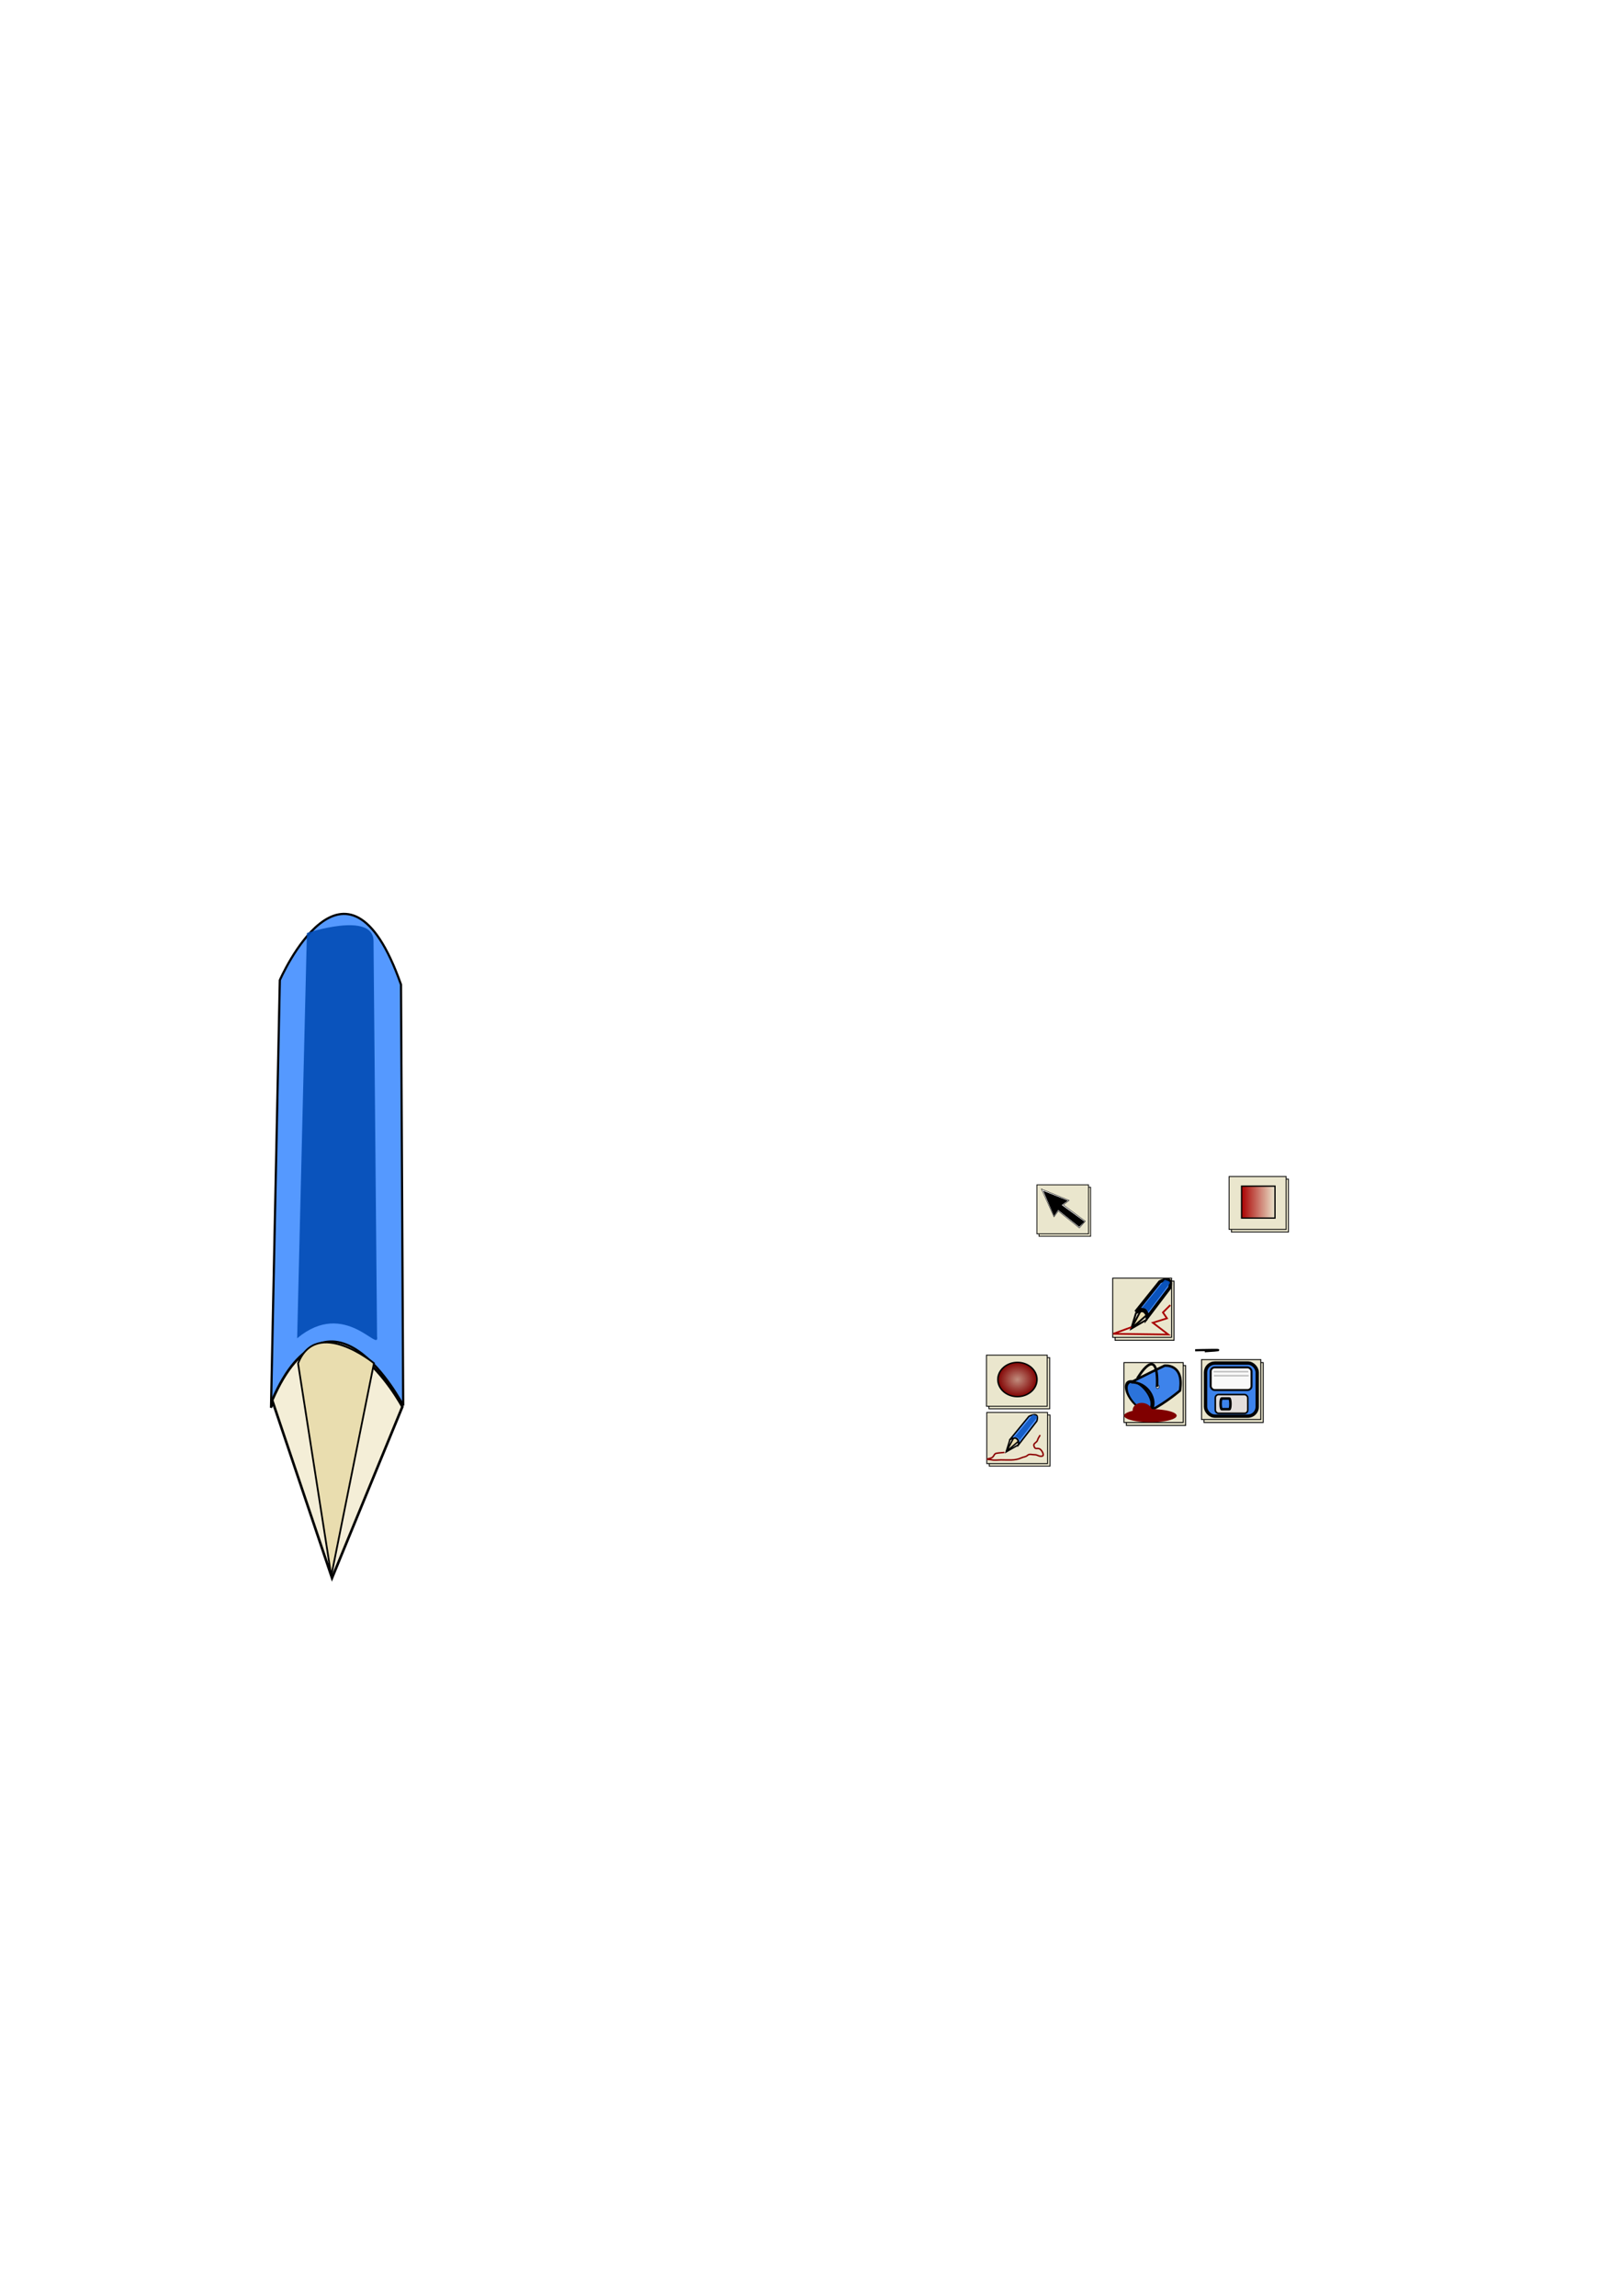 <?xml version="1.0" encoding="UTF-8" standalone="no"?>
<!-- Created with Inkscape (http://www.inkscape.org/) -->
<svg
   xmlns:dc="http://purl.org/dc/elements/1.1/"
   xmlns:cc="http://creativecommons.org/ns#"
   xmlns:rdf="http://www.w3.org/1999/02/22-rdf-syntax-ns#"
   xmlns:svg="http://www.w3.org/2000/svg"
   xmlns="http://www.w3.org/2000/svg"
   xmlns:xlink="http://www.w3.org/1999/xlink"
   xmlns:sodipodi="http://sodipodi.sourceforge.net/DTD/sodipodi-0.dtd"
   xmlns:inkscape="http://www.inkscape.org/namespaces/inkscape"
   width="744.094"
   height="1052.362"
   id="svg2"
   sodipodi:version="0.32"
   inkscape:version="0.46"
   sodipodi:docname="drawingbuttons.svg"
   inkscape:output_extension="org.inkscape.output.svg.inkscape"
   inkscape:export-filename="/Users/Jon/Documents/TiddlyWiki/Trunk/contributors/JonRobson/plugins/VismoLibrary/toolbar/fill.png"
   inkscape:export-xdpi="2.6666718"
   inkscape:export-ydpi="2.6666718">
  <defs
     id="defs4">
    <linearGradient
       id="linearGradient3322">
      <stop
         style="stop-color:#680000;stop-opacity:1;"
         offset="0"
         id="stop3324" />
      <stop
         style="stop-color:#ff0000;stop-opacity:0.68;"
         offset="1"
         id="stop3326" />
    </linearGradient>
    <linearGradient
       inkscape:collect="always"
       id="linearGradient3292">
      <stop
         style="stop-color:#aa0000;stop-opacity:1;"
         offset="0"
         id="stop3294" />
      <stop
         style="stop-color:#aa0000;stop-opacity:0;"
         offset="1"
         id="stop3296" />
    </linearGradient>
    <linearGradient
       id="linearGradient3201">
      <stop
         style="stop-color:#800000;stop-opacity:0.385;"
         offset="0"
         id="stop3203" />
      <stop
         style="stop-color:#800000;stop-opacity:1;"
         offset="1"
         id="stop3205" />
    </linearGradient>
    <linearGradient
       id="linearGradient3181">
      <stop
         style="stop-color:#0044aa;stop-opacity:0.574;"
         offset="0"
         id="stop3183" />
      <stop
         style="stop-color:#0044aa;stop-opacity:1;"
         offset="1"
         id="stop3185" />
    </linearGradient>
    <marker
       inkscape:stockid="Arrow1Lstart"
       orient="auto"
       refY="0.0"
       refX="0.0"
       id="Arrow1Lstart"
       style="overflow:visible">
      <path
         id="path3290"
         d="M 0.0,0.0 L 5.0,-5.0 L -12.5,0.0 L 5.0,5.0 L 0.0,0.0 z "
         style="fill-rule:evenodd;stroke:#000000;stroke-width:1.0pt;marker-start:none"
         transform="scale(0.8) translate(12.5,0)" />
    </marker>
    <inkscape:perspective
       sodipodi:type="inkscape:persp3d"
       inkscape:vp_x="0 : 526.18109 : 1"
       inkscape:vp_y="0 : 1000 : 0"
       inkscape:vp_z="744.09448 : 526.18109 : 1"
       inkscape:persp3d-origin="372.04724 : 350.78739 : 1"
       id="perspective10" />
    <filter
       inkscape:collect="always"
       id="filter3271"
       x="-0.725"
       width="2.449"
       y="-0.133"
       height="1.266">
      <feGaussianBlur
         inkscape:collect="always"
         stdDeviation="11.083"
         id="feGaussianBlur3273" />
    </filter>
    <radialGradient
       inkscape:collect="always"
       xlink:href="#linearGradient3201"
       id="radialGradient3209"
       cx="343.452"
       cy="527.083"
       fx="343.452"
       fy="527.083"
       r="74.231"
       gradientUnits="userSpaceOnUse" />
    <radialGradient
       inkscape:collect="always"
       xlink:href="#linearGradient3201"
       id="radialGradient2508"
       gradientUnits="userSpaceOnUse"
       cx="343.452"
       cy="527.083"
       fx="343.452"
       fy="527.083"
       r="74.231" />
    <linearGradient
       inkscape:collect="always"
       xlink:href="#linearGradient3292"
       id="linearGradient3298"
       x1="507.998"
       y1="759.387"
       x2="668.956"
       y2="759.387"
       gradientUnits="userSpaceOnUse"
       gradientTransform="matrix(9.5682055e-2,0,0,0.103,520.577,472.431)" />
    <linearGradient
       inkscape:collect="always"
       xlink:href="#linearGradient3292"
       id="linearGradient3306"
       gradientUnits="userSpaceOnUse"
       gradientTransform="matrix(0.725,0,0,0.784,191.288,119.223)"
       x1="507.998"
       y1="759.387"
       x2="668.956"
       y2="759.387" />
  </defs>
  <sodipodi:namedview
     id="base"
     pagecolor="#ffffff"
     bordercolor="#666666"
     borderopacity="1.0"
     gridtolerance="10000"
     guidetolerance="10"
     objecttolerance="10"
     inkscape:pageopacity="0.0"
     inkscape:pageshadow="2"
     inkscape:zoom="5.6568543"
     inkscape:cx="527.55978"
     inkscape:cy="446.21389"
     inkscape:document-units="px"
     inkscape:current-layer="layer1"
     showgrid="false"
     inkscape:window-width="1440"
     inkscape:window-height="787"
     inkscape:window-x="0"
     inkscape:window-y="22"
     showguides="true"
     inkscape:guide-bbox="true" />
  <g
     inkscape:label="Layer 1"
     inkscape:groupmode="layer"
     id="layer1">
    <path
       style="opacity:1;fill:#5599ff;fill-opacity:1;fill-rule:evenodd;stroke:#000000;stroke-width:1;stroke-linecap:butt;stroke-linejoin:miter;marker:none;marker-start:none;marker-mid:none;marker-end:none;stroke-miterlimit:4;stroke-dasharray:none;stroke-dashoffset:0;stroke-opacity:1;visibility:visible;display:inline;overflow:visible;enable-background:accumulate"
       d="M 124.249,645.271 L 128.289,449.301 C 128.289,449.301 158.594,379.601 183.848,451.321 L 184.858,644.261 C 184.858,644.261 150.513,577.59 124.249,645.271 z"
       id="path2389"
       sodipodi:nodetypes="ccs" />
    <path
       style="opacity:1;fill:#f4eed7;fill-opacity:1;fill-rule:evenodd;stroke:#000000;stroke-width:1.169;stroke-linecap:butt;stroke-linejoin:miter;marker:none;marker-start:none;marker-mid:none;marker-end:none;stroke-miterlimit:4;stroke-dasharray:none;stroke-dashoffset:0;stroke-opacity:1;visibility:visible;display:inline;overflow:visible;enable-background:accumulate"
       d="M 124.789,641.838 L 152.222,723.33 L 184.476,644.83 C 184.476,644.83 150.902,581.995 124.789,641.838 z"
       id="path2387"
       sodipodi:nodetypes="cccc" />
    <path
       style="opacity:1;fill:#004bb4;fill-opacity:0.885;fill-rule:evenodd;stroke:none;stroke-width:0.733;stroke-linecap:butt;stroke-linejoin:miter;marker:none;marker-start:none;marker-mid:none;marker-end:none;stroke-miterlimit:4;stroke-dasharray:none;stroke-dashoffset:0;stroke-opacity:1;visibility:visible;display:inline;overflow:visible;filter:url(#filter3271);enable-background:accumulate"
       d="M 136.237,623.222 L 140.7,427.672 C 140.7,427.672 171.126,417.052 171.249,431.49 L 172.869,622.324 C 174.158,630.914 158.233,603.828 136.237,623.222 z"
       id="path2411"
       sodipodi:nodetypes="ccscc"
       transform="matrix(1,0,0,0.95,0,21.394)" />
    <path
       style="opacity:1;fill:#e9ddaf;fill-opacity:1;fill-rule:evenodd;stroke:#000000;stroke-width:0.805;stroke-linecap:butt;stroke-linejoin:miter;marker:none;marker-start:none;marker-mid:none;marker-end:none;stroke-miterlimit:4;stroke-dasharray:none;stroke-dashoffset:0;stroke-opacity:1;visibility:visible;display:inline;overflow:visible;enable-background:accumulate"
       d="M 136.649,624.946 L 151.878,722.354 L 171.447,624.862 C 171.447,624.862 145.181,603.402 136.649,624.946 z"
       id="path3275"
       sodipodi:nodetypes="cccc" />
    <rect
       style="opacity:1;fill:#eae6cd;fill-opacity:1;fill-rule:evenodd;stroke:#000000;stroke-width:0.402;stroke-linecap:round;stroke-linejoin:miter;stroke-miterlimit:4;stroke-dasharray:none;stroke-opacity:1"
       id="rect3189"
       width="27.84"
       height="23.445"
       x="453.405"
       y="622.323" />
    <rect
       style="opacity:1;fill:#eae6cd;fill-opacity:1;fill-rule:evenodd;stroke:#000000;stroke-width:0.402;stroke-linecap:round;stroke-linejoin:miter;stroke-miterlimit:4;stroke-dasharray:none;stroke-opacity:1"
       id="rect3191"
       width="27.84"
       height="23.445"
       x="452.269"
       y="621.164" />
    <path
       sodipodi:type="arc"
       style="opacity:1;fill:url(#radialGradient3209);fill-opacity:1;fill-rule:evenodd;stroke:#000000;stroke-width:5.788;stroke-linecap:round;stroke-linejoin:round;marker:none;marker-start:none;marker-mid:none;marker-end:none;stroke-miterlimit:4.1;stroke-dasharray:none;stroke-dashoffset:0;stroke-opacity:1;visibility:visible;display:inline;overflow:visible;enable-background:accumulate"
       id="path2403"
       sodipodi:cx="343.45187"
       sodipodi:cy="527.08289"
       sodipodi:rx="72.73098"
       sodipodi:ry="72.73098"
       d="M 416.183,527.083 A 72.731,72.731 0 1 1 270.721,527.083 A 72.731,72.731 0 1 1 416.183,527.083 z"
       transform="matrix(0.123,0,0,0.108,424.208,575.418)" />
    <rect
       style="opacity:1;fill:#eae6cd;fill-opacity:1;fill-rule:evenodd;stroke:#000000;stroke-width:0.363;stroke-linecap:round;stroke-linejoin:miter;stroke-miterlimit:4;stroke-dasharray:none;stroke-opacity:1"
       id="rect3213"
       width="23.66"
       height="22.474"
       x="476.356"
       y="544.214" />
    <rect
       style="opacity:1;fill:#eae6cd;fill-opacity:1;fill-rule:evenodd;stroke:#000000;stroke-width:0.363;stroke-linecap:round;stroke-linejoin:miter;stroke-miterlimit:4;stroke-dasharray:none;stroke-opacity:1"
       id="rect3215"
       width="23.66"
       height="22.474"
       x="475.39"
       y="543.103" />
    <path
       style="opacity:1;fill:#ffffff;fill-opacity:1;fill-rule:evenodd;stroke:#000000;stroke-width:0.192;stroke-linecap:butt;stroke-linejoin:miter;marker:none;marker-start:none;marker-mid:none;marker-end:none;stroke-miterlimit:4;stroke-dasharray:none;stroke-dashoffset:0;stroke-opacity:1;visibility:visible;display:inline;overflow:visible;enable-background:accumulate"
       d="M 483.222,557.817 L 477.44,545.01 L 490.158,550.24 L 487.513,552.296 L 497.569,559.776 L 494.86,562.885 L 485.182,555.113 L 483.222,557.817 z"
       id="path3221"
       sodipodi:nodetypes="cccccccc" />
    <path
       style="opacity:1;fill:#000000;fill-opacity:1;fill-rule:evenodd;stroke:#000000;stroke-width:0.16;stroke-linecap:butt;stroke-linejoin:miter;marker:none;marker-start:none;marker-mid:none;marker-end:none;stroke-miterlimit:4;stroke-dasharray:none;stroke-dashoffset:0;stroke-opacity:1;visibility:visible;display:inline;overflow:visible;enable-background:accumulate"
       d="M 483.261,557.246 L 478.403,545.982 L 489.393,550.379 L 486.655,552.39 L 497.113,559.981 L 494.767,562.27 L 485.134,554.544 L 483.261,557.246 z"
       id="path3223"
       sodipodi:nodetypes="cccccccc" />
    <rect
       style="opacity:1;fill:#eae6cd;fill-opacity:1;fill-rule:evenodd;stroke:#000000;stroke-width:0.402;stroke-linecap:round;stroke-linejoin:miter;stroke-miterlimit:4;stroke-dasharray:none;stroke-opacity:1"
       id="rect3225"
       width="27.84"
       height="23.445"
       x="453.553"
       y="648.598" />
    <rect
       style="opacity:1;fill:#eae6cd;fill-opacity:1;fill-rule:evenodd;stroke:#000000;stroke-width:0.402;stroke-linecap:round;stroke-linejoin:miter;stroke-miterlimit:4;stroke-dasharray:none;stroke-opacity:1"
       id="rect3227"
       width="27.84"
       height="23.445"
       x="452.416"
       y="647.439" />
    <path
       style="opacity:1;fill:#5599ff;fill-opacity:1;fill-rule:evenodd;stroke:#000000;stroke-width:0.67;stroke-linecap:butt;stroke-linejoin:miter;marker:none;marker-start:none;marker-mid:none;marker-end:none;stroke-miterlimit:4;stroke-dasharray:none;stroke-dashoffset:0;stroke-opacity:1;visibility:visible;display:inline;overflow:visible;enable-background:accumulate"
       d="M 462.844,660.092 L 471.725,649.239 C 471.725,649.239 476.829,646.435 475.38,651.386 L 466.972,662.254 C 466.972,662.254 467.587,657.254 462.844,660.092 z"
       id="path3229"
       sodipodi:nodetypes="ccs" />
    <path
       style="opacity:1;fill:#f4eed7;fill-opacity:1;fill-rule:evenodd;stroke:#000000;stroke-width:0.67;stroke-linecap:butt;stroke-linejoin:miter;marker:none;marker-start:none;marker-mid:none;marker-end:none;stroke-miterlimit:4;stroke-dasharray:none;stroke-dashoffset:0;stroke-opacity:1;visibility:visible;display:inline;overflow:visible;enable-background:accumulate"
       d="M 463.031,659.919 L 461.299,665.498 L 466.921,662.272 C 466.921,662.272 467.419,657.516 463.031,659.919 z"
       id="path3231"
       sodipodi:nodetypes="cccc" />
    <path
       style="opacity:1;fill:#175fc8;fill-opacity:1;fill-rule:evenodd;stroke:none;stroke-width:9.358;stroke-linecap:butt;stroke-linejoin:miter;marker:none;marker-start:none;marker-mid:none;marker-end:none;stroke-miterlimit:4;stroke-dasharray:none;stroke-dashoffset:0;stroke-opacity:1;visibility:visible;display:inline;overflow:visible;filter:url(#filter3271);enable-background:accumulate"
       d="M 136.237,623.222 L 140.7,427.672 C 140.7,427.672 171.126,417.052 171.249,431.49 L 172.869,622.324 C 174.158,630.914 158.233,603.828 136.237,623.222 z"
       id="path3233"
       sodipodi:nodetypes="ccscc"
       transform="matrix(6.7385135e-2,3.659875e-2,-4.1714425e-2,5.3304286e-2,481.879,620.522)" />
    <path
       style="opacity:1;fill:#e9ddaf;fill-opacity:1;fill-rule:evenodd;stroke:#000000;stroke-width:0.67;stroke-linecap:butt;stroke-linejoin:miter;marker:none;marker-start:none;marker-mid:none;marker-end:none;stroke-miterlimit:4;stroke-dasharray:none;stroke-dashoffset:0;stroke-opacity:1;visibility:visible;display:inline;overflow:visible;enable-background:accumulate"
       d="M 464.572,659.405 L 461.319,665.431 L 466.921,660.674 C 466.921,660.674 466.093,658.508 464.572,659.405 z"
       id="path3235"
       sodipodi:nodetypes="cccc" />
    <path
       style="opacity:1;fill:none;fill-opacity:1;fill-rule:evenodd;stroke:#8b0000;stroke-width:0.67;stroke-linecap:butt;stroke-linejoin:miter;marker:none;marker-start:none;marker-mid:none;marker-end:none;stroke-miterlimit:4;stroke-dasharray:none;stroke-dashoffset:0;stroke-opacity:1;visibility:visible;display:inline;overflow:visible;enable-background:accumulate"
       d="M 460.512,665.753 C 459.961,665.877 457.927,665.91 456.724,666.183 C 455.414,666.48 456.001,668.118 453.646,668.545 C 451.266,668.976 454.114,669.027 454.83,669.189 C 456.002,669.455 457.634,669.189 458.855,669.189 C 462.233,669.189 465.339,669.577 468.088,668.33 C 469.533,667.675 470.168,667.946 471.166,667.042 C 471.933,666.346 473.249,666.827 474.481,666.827 C 475.653,666.827 476.407,667.786 477.795,667.471 C 478.891,667.222 477.884,665.19 477.085,664.465 C 475.703,663.212 474.62,664.971 474.007,662.747 C 473.673,661.535 475.359,661.279 475.664,660.17 C 475.95,659.133 476.434,658.748 476.848,657.808"
       id="path3239" />
    <rect
       style="opacity:1;fill:#eae6cd;fill-opacity:1;fill-rule:evenodd;stroke:#000000;stroke-width:0.396;stroke-linecap:round;stroke-linejoin:miter;stroke-miterlimit:4;stroke-dasharray:none;stroke-opacity:1"
       id="rect2502"
       width="26.129"
       height="24.261"
       x="564.575"
       y="540.491" />
    <rect
       style="opacity:1;fill:#eae6cd;fill-opacity:1;fill-rule:evenodd;stroke:#000000;stroke-width:0.396;stroke-linecap:round;stroke-linejoin:miter;stroke-miterlimit:4;stroke-dasharray:none;stroke-opacity:1"
       id="rect2504"
       width="26.129"
       height="24.261"
       x="563.508"
       y="539.291" />
    <rect
       style="opacity:1;fill:url(#linearGradient3298);fill-opacity:1;fill-rule:evenodd;stroke:#000000;stroke-width:0.597;stroke-miterlimit:4;stroke-dasharray:none;stroke-opacity:1"
       id="rect2512"
       width="15.305"
       height="14.638"
       x="569.231"
       y="543.703"
       ry="0" />
    <rect
       style="opacity:1;fill:#eae6cd;fill-opacity:1;fill-rule:evenodd;stroke:#000000;stroke-width:0.429;stroke-linecap:round;stroke-linejoin:miter;stroke-miterlimit:4;stroke-dasharray:none;stroke-opacity:1"
       id="rect3300"
       width="27.15"
       height="27.462"
       x="516.414"
       y="625.946"
       inkscape:export-filename="/Users/Jon/Documents/TiddlyWiki/Trunk/contributors/JonRobson/plugins/VismoLibrary/Vismo/fill.png"
       inkscape:export-xdpi="76.923401"
       inkscape:export-ydpi="76.923401" />
    <rect
       style="opacity:1;fill:#eae6cd;fill-opacity:1;fill-rule:evenodd;stroke:#000000;stroke-width:0.429;stroke-linecap:round;stroke-linejoin:miter;stroke-miterlimit:4;stroke-dasharray:none;stroke-opacity:1"
       id="rect3302"
       width="27.15"
       height="27.462"
       x="515.306"
       y="624.588"
       inkscape:export-filename="/Users/Jon/Documents/TiddlyWiki/Trunk/contributors/JonRobson/plugins/VismoLibrary/Vismo/fill.png"
       inkscape:export-xdpi="76.923401"
       inkscape:export-ydpi="76.923401" />
    <path
       sodipodi:type="arc"
       style="opacity:1;fill:#2b73db;fill-opacity:1;fill-rule:evenodd;stroke:#000000;stroke-width:9.418;stroke-linecap:butt;stroke-linejoin:miter;marker:none;marker-start:none;marker-mid:none;marker-end:none;stroke-miterlimit:4;stroke-dasharray:none;stroke-dashoffset:0;stroke-opacity:1;visibility:visible;display:inline;overflow:visible;enable-background:accumulate"
       id="path3308"
       sodipodi:cx="618.78455"
       sodipodi:cy="746.75842"
       sodipodi:rx="53.038673"
       sodipodi:ry="39.568535"
       d="M 671.823,746.758 A 53.039,39.569 0 1 1 565.746,746.758 A 53.039,39.569 0 1 1 671.823,746.758 z"
       transform="matrix(6.652197e-2,0.125,-0.118,2.9770364e-3,569.199,560.292)"
       inkscape:export-filename="/Users/Jon/Documents/TiddlyWiki/Trunk/contributors/JonRobson/plugins/VismoLibrary/Vismo/fill.png"
       inkscape:export-xdpi="76.923401"
       inkscape:export-ydpi="76.923401" />
    <path
       style="opacity:1;fill:#3d83eb;fill-opacity:1;fill-rule:evenodd;stroke:#000000;stroke-width:1.112;stroke-linecap:butt;stroke-linejoin:miter;marker:none;marker-start:none;marker-mid:none;marker-end:none;stroke-miterlimit:4;stroke-dasharray:none;stroke-dashoffset:0;stroke-opacity:1;visibility:visible;display:inline;overflow:visible;enable-background:accumulate"
       d="M 518.615,633.624 C 521.877,631.792 533.896,626.015 533.896,626.015 C 533.896,626.015 543.052,624.839 540.972,637.443 C 540.972,637.443 534.41,643.017 527.928,646.328 C 530.71,641.857 526.362,633.52 518.615,633.624 z"
       id="path3310"
       sodipodi:nodetypes="ccccc"
       inkscape:export-filename="/Users/Jon/Documents/TiddlyWiki/Trunk/contributors/JonRobson/plugins/VismoLibrary/Vismo/fill.png"
       inkscape:export-xdpi="76.923401"
       inkscape:export-ydpi="76.923401" />
    <path
       sodipodi:type="arc"
       style="opacity:1;fill:#ececec;fill-opacity:1;fill-rule:evenodd;stroke:#000000;stroke-width:1;stroke-linecap:butt;stroke-linejoin:miter;marker:none;marker-start:none;marker-mid:none;marker-end:none;stroke-miterlimit:4;stroke-dasharray:none;stroke-dashoffset:0;stroke-opacity:1;visibility:visible;display:inline;overflow:visible;enable-background:accumulate"
       id="path3312"
       sodipodi:cx="614.64899"
       sodipodi:cy="697.86005"
       sodipodi:rx="3.2741592"
       sodipodi:ry="3.2741592"
       d="M 617.923,697.86 A 3.274,3.274 0 1 1 611.375,697.86 A 3.274,3.274 0 1 1 617.923,697.86 z"
       transform="matrix(0.211,4.6327471e-2,-4.9599853e-2,0.24,435.678,439.669)"
       inkscape:export-filename="/Users/Jon/Documents/TiddlyWiki/Trunk/contributors/JonRobson/plugins/VismoLibrary/Vismo/fill.png"
       inkscape:export-xdpi="76.923401"
       inkscape:export-ydpi="76.923401" />
    <path
       style="opacity:1;fill:none;fill-opacity:1;fill-rule:evenodd;stroke:#000000;stroke-width:0.046;stroke-linecap:butt;stroke-linejoin:miter;marker:none;marker-start:none;marker-mid:none;marker-end:none;stroke-miterlimit:4;stroke-dasharray:none;stroke-dashoffset:0;stroke-opacity:1;visibility:visible;display:inline;overflow:visible;enable-background:accumulate"
       d="M 530.732,635.747 C 530.742,635.699 530.751,635.652 530.732,635.747 z"
       id="path3316"
       inkscape:export-filename="/Users/Jon/Documents/TiddlyWiki/Trunk/contributors/JonRobson/plugins/VismoLibrary/Vismo/fill.png"
       inkscape:export-xdpi="76.923401"
       inkscape:export-ydpi="76.923401" />
    <path
       style="opacity:1;fill:none;fill-opacity:1;fill-rule:evenodd;stroke:#000000;stroke-width:0.046;stroke-linecap:butt;stroke-linejoin:miter;marker:none;marker-start:none;marker-mid:none;marker-end:none;stroke-miterlimit:4;stroke-dasharray:none;stroke-dashoffset:0;stroke-opacity:1;visibility:visible;display:inline;overflow:visible;enable-background:accumulate"
       d="M 530.636,635.576 C 530.594,635.567 530.552,635.558 530.636,635.576 z"
       id="path3318"
       inkscape:export-filename="/Users/Jon/Documents/TiddlyWiki/Trunk/contributors/JonRobson/plugins/VismoLibrary/Vismo/fill.png"
       inkscape:export-xdpi="76.923401"
       inkscape:export-ydpi="76.923401" />
    <path
       style="opacity:1;fill:none;fill-opacity:1;fill-rule:evenodd;stroke:#000000;stroke-width:1.151;stroke-linecap:butt;stroke-linejoin:miter;marker:none;marker-start:none;marker-mid:none;marker-end:none;stroke-miterlimit:4;stroke-dasharray:none;stroke-dashoffset:0;stroke-opacity:1;visibility:visible;display:inline;overflow:visible;enable-background:accumulate"
       d="M 521.41,631.908 C 521.41,631.908 531.251,614.795 530.48,635.692"
       id="path3320"
       sodipodi:nodetypes="cc"
       inkscape:export-filename="/Users/Jon/Documents/TiddlyWiki/Trunk/contributors/JonRobson/plugins/VismoLibrary/Vismo/fill.png"
       inkscape:export-xdpi="76.923401"
       inkscape:export-ydpi="76.923401" />
    <path
       style="opacity:1;fill:none;fill-opacity:1;fill-rule:evenodd;stroke:#000000;stroke-width:0.046;stroke-linecap:butt;stroke-linejoin:miter;marker:none;marker-start:none;marker-mid:none;marker-end:none;stroke-miterlimit:4;stroke-dasharray:none;stroke-dashoffset:0;stroke-opacity:1;visibility:visible;display:inline;overflow:visible;enable-background:accumulate"
       d="M 524.42,637.051 C 524.378,637.042 524.336,637.033 524.42,637.051 z"
       id="path3346"
       inkscape:export-filename="/Users/Jon/Documents/TiddlyWiki/Trunk/contributors/JonRobson/plugins/VismoLibrary/Vismo/fill.png"
       inkscape:export-xdpi="76.923401"
       inkscape:export-ydpi="76.923401" />
    <path
       sodipodi:type="arc"
       style="opacity:1;fill:#800000;fill-opacity:1;fill-rule:evenodd;stroke:none;stroke-width:5;stroke-linecap:butt;stroke-linejoin:miter;marker:none;marker-start:none;marker-mid:none;marker-end:none;stroke-miterlimit:4;stroke-dasharray:none;stroke-dashoffset:0;stroke-opacity:1;visibility:visible;display:inline;overflow:visible;enable-background:accumulate"
       id="path3350"
       sodipodi:cx="518.49512"
       sodipodi:cy="653.25671"
       sodipodi:rx="11.36543"
       sodipodi:ry="2.7887397"
       d="M 529.861,653.257 A 11.365,2.789 0 1 1 507.13,653.257 A 11.365,2.789 0 1 1 529.861,653.257 z"
       transform="matrix(1.059,0,0,1.08,-21.665,-56.595)"
       inkscape:export-filename="/Users/Jon/Documents/TiddlyWiki/Trunk/contributors/JonRobson/plugins/VismoLibrary/Vismo/fill.png"
       inkscape:export-xdpi="76.923401"
       inkscape:export-ydpi="76.923401" />
    <path
       sodipodi:type="arc"
       style="opacity:1;fill:#800000;fill-opacity:1;fill-rule:evenodd;stroke:none;stroke-width:5;stroke-linecap:butt;stroke-linejoin:miter;marker:none;marker-start:none;marker-mid:none;marker-end:none;stroke-miterlimit:4;stroke-dasharray:none;stroke-dashoffset:0;stroke-opacity:1;visibility:visible;display:inline;overflow:visible;enable-background:accumulate"
       id="path3352"
       sodipodi:cx="518.49512"
       sodipodi:cy="653.25671"
       sodipodi:rx="11.36543"
       sodipodi:ry="2.7887397"
       d="M 529.861,653.257 A 11.365,2.789 0 1 1 507.13,653.257 A 11.365,2.789 0 1 1 529.861,653.257 z"
       transform="matrix(0.392,2.3666803e-2,-7.1187732e-3,1.304,325.142,-217.404)"
       inkscape:export-filename="/Users/Jon/Documents/TiddlyWiki/Trunk/contributors/JonRobson/plugins/VismoLibrary/Vismo/fill.png"
       inkscape:export-xdpi="76.923401"
       inkscape:export-ydpi="76.923401" />
    <rect
       style="opacity:1;fill:#eae6cd;fill-opacity:1;fill-rule:evenodd;stroke:#000000;stroke-width:0.429;stroke-linecap:round;stroke-linejoin:miter;stroke-miterlimit:4;stroke-dasharray:none;stroke-opacity:1"
       id="rect3354"
       width="27.15"
       height="27.462"
       x="551.988"
       y="624.577"
       inkscape:export-filename="/Users/Jon/Documents/TiddlyWiki/Trunk/contributors/JonRobson/plugins/VismoLibrary/Vismo/save.png"
       inkscape:export-xdpi="76.923401"
       inkscape:export-ydpi="76.923401" />
    <rect
       style="opacity:1;fill:#eae6cd;fill-opacity:1;fill-rule:evenodd;stroke:#000000;stroke-width:0.429;stroke-linecap:round;stroke-linejoin:miter;stroke-miterlimit:4;stroke-dasharray:none;stroke-opacity:1"
       id="rect3356"
       width="27.15"
       height="27.462"
       x="550.88"
       y="623.219"
       inkscape:export-filename="/Users/Jon/Documents/TiddlyWiki/Trunk/contributors/JonRobson/plugins/VismoLibrary/Vismo/save.png"
       inkscape:export-xdpi="76.923401"
       inkscape:export-ydpi="76.923401" />
    <path
       style="opacity:1;fill:none;fill-opacity:1;fill-rule:evenodd;stroke:#000000;stroke-width:0.044;stroke-linecap:butt;stroke-linejoin:miter;marker:none;marker-start:none;marker-mid:none;marker-end:none;stroke-miterlimit:4;stroke-dasharray:none;stroke-dashoffset:0;stroke-opacity:1;visibility:visible;display:inline;overflow:visible;enable-background:accumulate"
       d="M 559.685,636.972 C 559.645,636.963 559.605,636.954 559.685,636.972 z"
       id="path3370"
       inkscape:export-filename="/Users/Jon/Documents/TiddlyWiki/Trunk/contributors/JonRobson/plugins/VismoLibrary/Vismo/save.png"
       inkscape:export-xdpi="76.923401"
       inkscape:export-ydpi="76.923401" />
    <rect
       style="opacity:1;fill:#3d83eb;fill-opacity:1;fill-rule:evenodd;stroke:#000000;stroke-width:1.532;stroke-miterlimit:4;stroke-dasharray:none;stroke-opacity:1"
       id="rect3378"
       width="23.699"
       height="24.332"
       x="552.698"
       y="624.799"
       ry="4.28"
       inkscape:export-filename="/Users/Jon/Documents/TiddlyWiki/Trunk/contributors/JonRobson/plugins/VismoLibrary/Vismo/save.png"
       inkscape:export-xdpi="76.923401"
       inkscape:export-ydpi="76.923401" />
    <rect
       style="opacity:1;fill:#e3dedb;fill-opacity:1;fill-rule:evenodd;stroke:#000000;stroke-width:0.722;stroke-miterlimit:4;stroke-dasharray:none;stroke-opacity:1"
       id="rect3380"
       width="14.893"
       height="8.596"
       x="557.176"
       y="639.249"
       ry="1.512"
       inkscape:export-filename="/Users/Jon/Documents/TiddlyWiki/Trunk/contributors/JonRobson/plugins/VismoLibrary/Vismo/save.png"
       inkscape:export-xdpi="76.923401"
       inkscape:export-ydpi="76.923401" />
    <rect
       style="opacity:1;fill:#3d83eb;fill-opacity:1;fill-rule:evenodd;stroke:#000000;stroke-width:1.159;stroke-miterlimit:4;stroke-dasharray:none;stroke-opacity:1"
       id="rect3382"
       width="4.489"
       height="4.917"
       x="559.623"
       y="641.041"
       ry="2.329"
       rx="0.499"
       inkscape:export-filename="/Users/Jon/Documents/TiddlyWiki/Trunk/contributors/JonRobson/plugins/VismoLibrary/Vismo/save.png"
       inkscape:export-xdpi="76.923401"
       inkscape:export-ydpi="76.923401" />
    <rect
       style="opacity:1;fill:#f9f9f9;fill-opacity:1;fill-rule:evenodd;stroke:#000000;stroke-width:0.889;stroke-miterlimit:4;stroke-dasharray:none;stroke-opacity:1"
       id="rect3384"
       width="18.719"
       height="10.367"
       x="555.064"
       y="626.8"
       ry="1.824"
       inkscape:export-filename="/Users/Jon/Documents/TiddlyWiki/Trunk/contributors/JonRobson/plugins/VismoLibrary/Vismo/save.png"
       inkscape:export-xdpi="76.923401"
       inkscape:export-ydpi="76.923401" />
    <path
       style="opacity:1;fill:none;fill-opacity:1;fill-rule:evenodd;stroke:#000000;stroke-width:1;stroke-linecap:butt;stroke-linejoin:miter;marker:none;marker-start:none;marker-mid:none;marker-end:none;stroke-miterlimit:4;stroke-dasharray:none;stroke-dashoffset:0;stroke-opacity:1;visibility:visible;display:inline;overflow:visible;enable-background:accumulate"
       d="M 552.329,619.376 C 568.438,618.39 547.945,618.938 547.945,618.938"
       id="path3386" />
    <path
       style="opacity:1;fill:#b3b3b3;fill-opacity:1;fill-rule:evenodd;stroke:#bdbdbd;stroke-width:0.678;stroke-linecap:butt;stroke-linejoin:miter;marker:none;marker-start:none;marker-mid:none;marker-end:none;stroke-miterlimit:4;stroke-dasharray:none;stroke-dashoffset:0;stroke-opacity:1;visibility:visible;display:inline;overflow:visible;enable-background:accumulate"
       d="M 556.381,628.749 L 572.341,628.749 L 572.216,628.749"
       id="path3388"
       inkscape:export-filename="/Users/Jon/Documents/TiddlyWiki/Trunk/contributors/JonRobson/plugins/VismoLibrary/Vismo/save.png"
       inkscape:export-xdpi="76.923401"
       inkscape:export-ydpi="76.923401" />
    <path
       style="opacity:1;fill:#b3b3b3;fill-opacity:1;fill-rule:evenodd;stroke:#bdbdbd;stroke-width:0.678;stroke-linecap:butt;stroke-linejoin:miter;marker:none;marker-start:none;marker-mid:none;marker-end:none;stroke-miterlimit:4;stroke-dasharray:none;stroke-dashoffset:0;stroke-opacity:1;visibility:visible;display:inline;overflow:visible;enable-background:accumulate"
       d="M 556.537,630.593 L 572.497,630.593 L 572.372,630.593"
       id="path3390"
       inkscape:export-filename="/Users/Jon/Documents/TiddlyWiki/Trunk/contributors/JonRobson/plugins/VismoLibrary/Vismo/save.png"
       inkscape:export-xdpi="76.923401"
       inkscape:export-ydpi="76.923401" />
    <rect
       style="opacity:1;fill:#eae6cd;fill-opacity:1;fill-rule:evenodd;stroke:#000000;stroke-width:0.426;stroke-linecap:round;stroke-linejoin:miter;stroke-miterlimit:4;stroke-dasharray:none;stroke-opacity:1"
       id="rect3285"
       width="26.991"
       height="27.136"
       x="511.239"
       y="587.226"
       inkscape:export-filename="/Users/Jon/Documents/TiddlyWiki/Trunk/contributors/JonRobson/plugins/VismoLibrary/Vismo/line.png"
       inkscape:export-xdpi="76.919998"
       inkscape:export-ydpi="76.919998" />
    <rect
       style="opacity:1;fill:#eae6cd;fill-opacity:1;fill-rule:evenodd;stroke:#000000;stroke-width:0.426;stroke-linecap:round;stroke-linejoin:miter;stroke-miterlimit:4;stroke-dasharray:none;stroke-opacity:1"
       id="rect4582"
       width="26.991"
       height="27.136"
       x="510.137"
       y="585.884"
       inkscape:export-filename="/Users/Jon/Documents/TiddlyWiki/Trunk/contributors/JonRobson/plugins/VismoLibrary/Vismo/line.png"
       inkscape:export-xdpi="76.919998"
       inkscape:export-ydpi="76.919998" />
    <path
       style="opacity:1;fill:#5599ff;fill-opacity:1;fill-rule:evenodd;stroke:#000000;stroke-width:1.5;stroke-linecap:butt;stroke-linejoin:miter;marker:none;marker-start:none;marker-mid:none;marker-end:none;stroke-miterlimit:4;stroke-dasharray:none;stroke-dashoffset:0;stroke-opacity:1;visibility:visible;display:inline;overflow:visible;enable-background:accumulate"
       d="M 520.725,601.321 L 531.742,587.588 C 531.742,587.588 538.073,584.04 536.275,590.304 L 525.846,604.056 C 525.846,604.056 526.608,597.729 520.725,601.321 z"
       id="path3277"
       sodipodi:nodetypes="ccs"
       inkscape:export-filename="/Users/Jon/Documents/TiddlyWiki/Trunk/contributors/JonRobson/plugins/VismoLibrary/Vismo/line.png"
       inkscape:export-xdpi="76.919998"
       inkscape:export-ydpi="76.919998" />
    <path
       style="opacity:1;fill:#f4eed7;fill-opacity:1;fill-rule:evenodd;stroke:#000000;stroke-width:0.839;stroke-linecap:butt;stroke-linejoin:miter;marker:none;marker-start:none;marker-mid:none;marker-end:none;stroke-miterlimit:4;stroke-dasharray:none;stroke-dashoffset:0;stroke-opacity:1;visibility:visible;display:inline;overflow:visible;enable-background:accumulate"
       d="M 520.781,601.986 L 518.633,609.045 L 525.606,604.962 C 525.606,604.962 526.224,598.944 520.781,601.986 z"
       id="path3279"
       sodipodi:nodetypes="cccc"
       inkscape:export-filename="/Users/Jon/Documents/TiddlyWiki/Trunk/contributors/JonRobson/plugins/VismoLibrary/Vismo/line.png"
       inkscape:export-xdpi="76.919998"
       inkscape:export-ydpi="76.919998" />
    <path
       style="opacity:1;fill:#004bb4;fill-opacity:0.885;fill-rule:evenodd;stroke:none;stroke-width:9.358;stroke-linecap:butt;stroke-linejoin:miter;marker:none;marker-start:none;marker-mid:none;marker-end:none;stroke-miterlimit:4;stroke-dasharray:none;stroke-dashoffset:0;stroke-opacity:1;visibility:visible;display:inline;overflow:visible;filter:url(#filter3271);enable-background:accumulate"
       d="M 136.237,623.222 L 140.7,427.672 C 140.7,427.672 171.126,417.052 171.249,431.49 L 172.869,622.324 C 174.158,630.914 158.233,603.828 136.237,623.222 z"
       id="path3281"
       sodipodi:nodetypes="ccscc"
       transform="matrix(8.3582278e-2,4.6308469e-2,-5.1741198e-2,6.7446018e-2,544.336,551.252)"
       inkscape:export-filename="/Users/Jon/Documents/TiddlyWiki/Trunk/contributors/JonRobson/plugins/VismoLibrary/Vismo/line.png"
       inkscape:export-xdpi="76.919998"
       inkscape:export-ydpi="76.919998" />
    <path
       style="opacity:1;fill:#e9ddaf;fill-opacity:1;fill-rule:evenodd;stroke:#000000;stroke-width:0.839;stroke-linecap:butt;stroke-linejoin:miter;marker:none;marker-start:none;marker-mid:none;marker-end:none;stroke-miterlimit:4;stroke-dasharray:none;stroke-dashoffset:0;stroke-opacity:1;visibility:visible;display:inline;overflow:visible;enable-background:accumulate"
       d="M 522.692,601.335 L 518.657,608.959 L 525.605,602.941 C 525.605,602.941 524.579,600.2 522.692,601.335 z"
       id="path3283"
       sodipodi:nodetypes="cccc"
       inkscape:export-filename="/Users/Jon/Documents/TiddlyWiki/Trunk/contributors/JonRobson/plugins/VismoLibrary/Vismo/line.png"
       inkscape:export-xdpi="76.919998"
       inkscape:export-ydpi="76.919998" />
    <path
       style="opacity:1;fill:none;fill-opacity:1;fill-rule:evenodd;stroke:#a80000;stroke-width:0.797;stroke-linecap:butt;stroke-linejoin:miter;marker:none;marker-start:none;marker-mid:none;marker-end:none;stroke-miterlimit:4;stroke-dasharray:none;stroke-dashoffset:0;stroke-opacity:1;visibility:visible;display:inline;overflow:visible;enable-background:accumulate"
       d="M 518.706,608.35 L 510.399,611.386 L 535.627,611.723 L 528.551,606.327 L 535.012,604.303 L 533.166,601.604 L 536.55,598.231"
       id="path3211"
       inkscape:export-filename="/Users/Jon/Documents/TiddlyWiki/Trunk/contributors/JonRobson/plugins/VismoLibrary/Vismo/line.png"
       inkscape:export-xdpi="76.919998"
       inkscape:export-ydpi="76.919998" />
  </g>
</svg>
